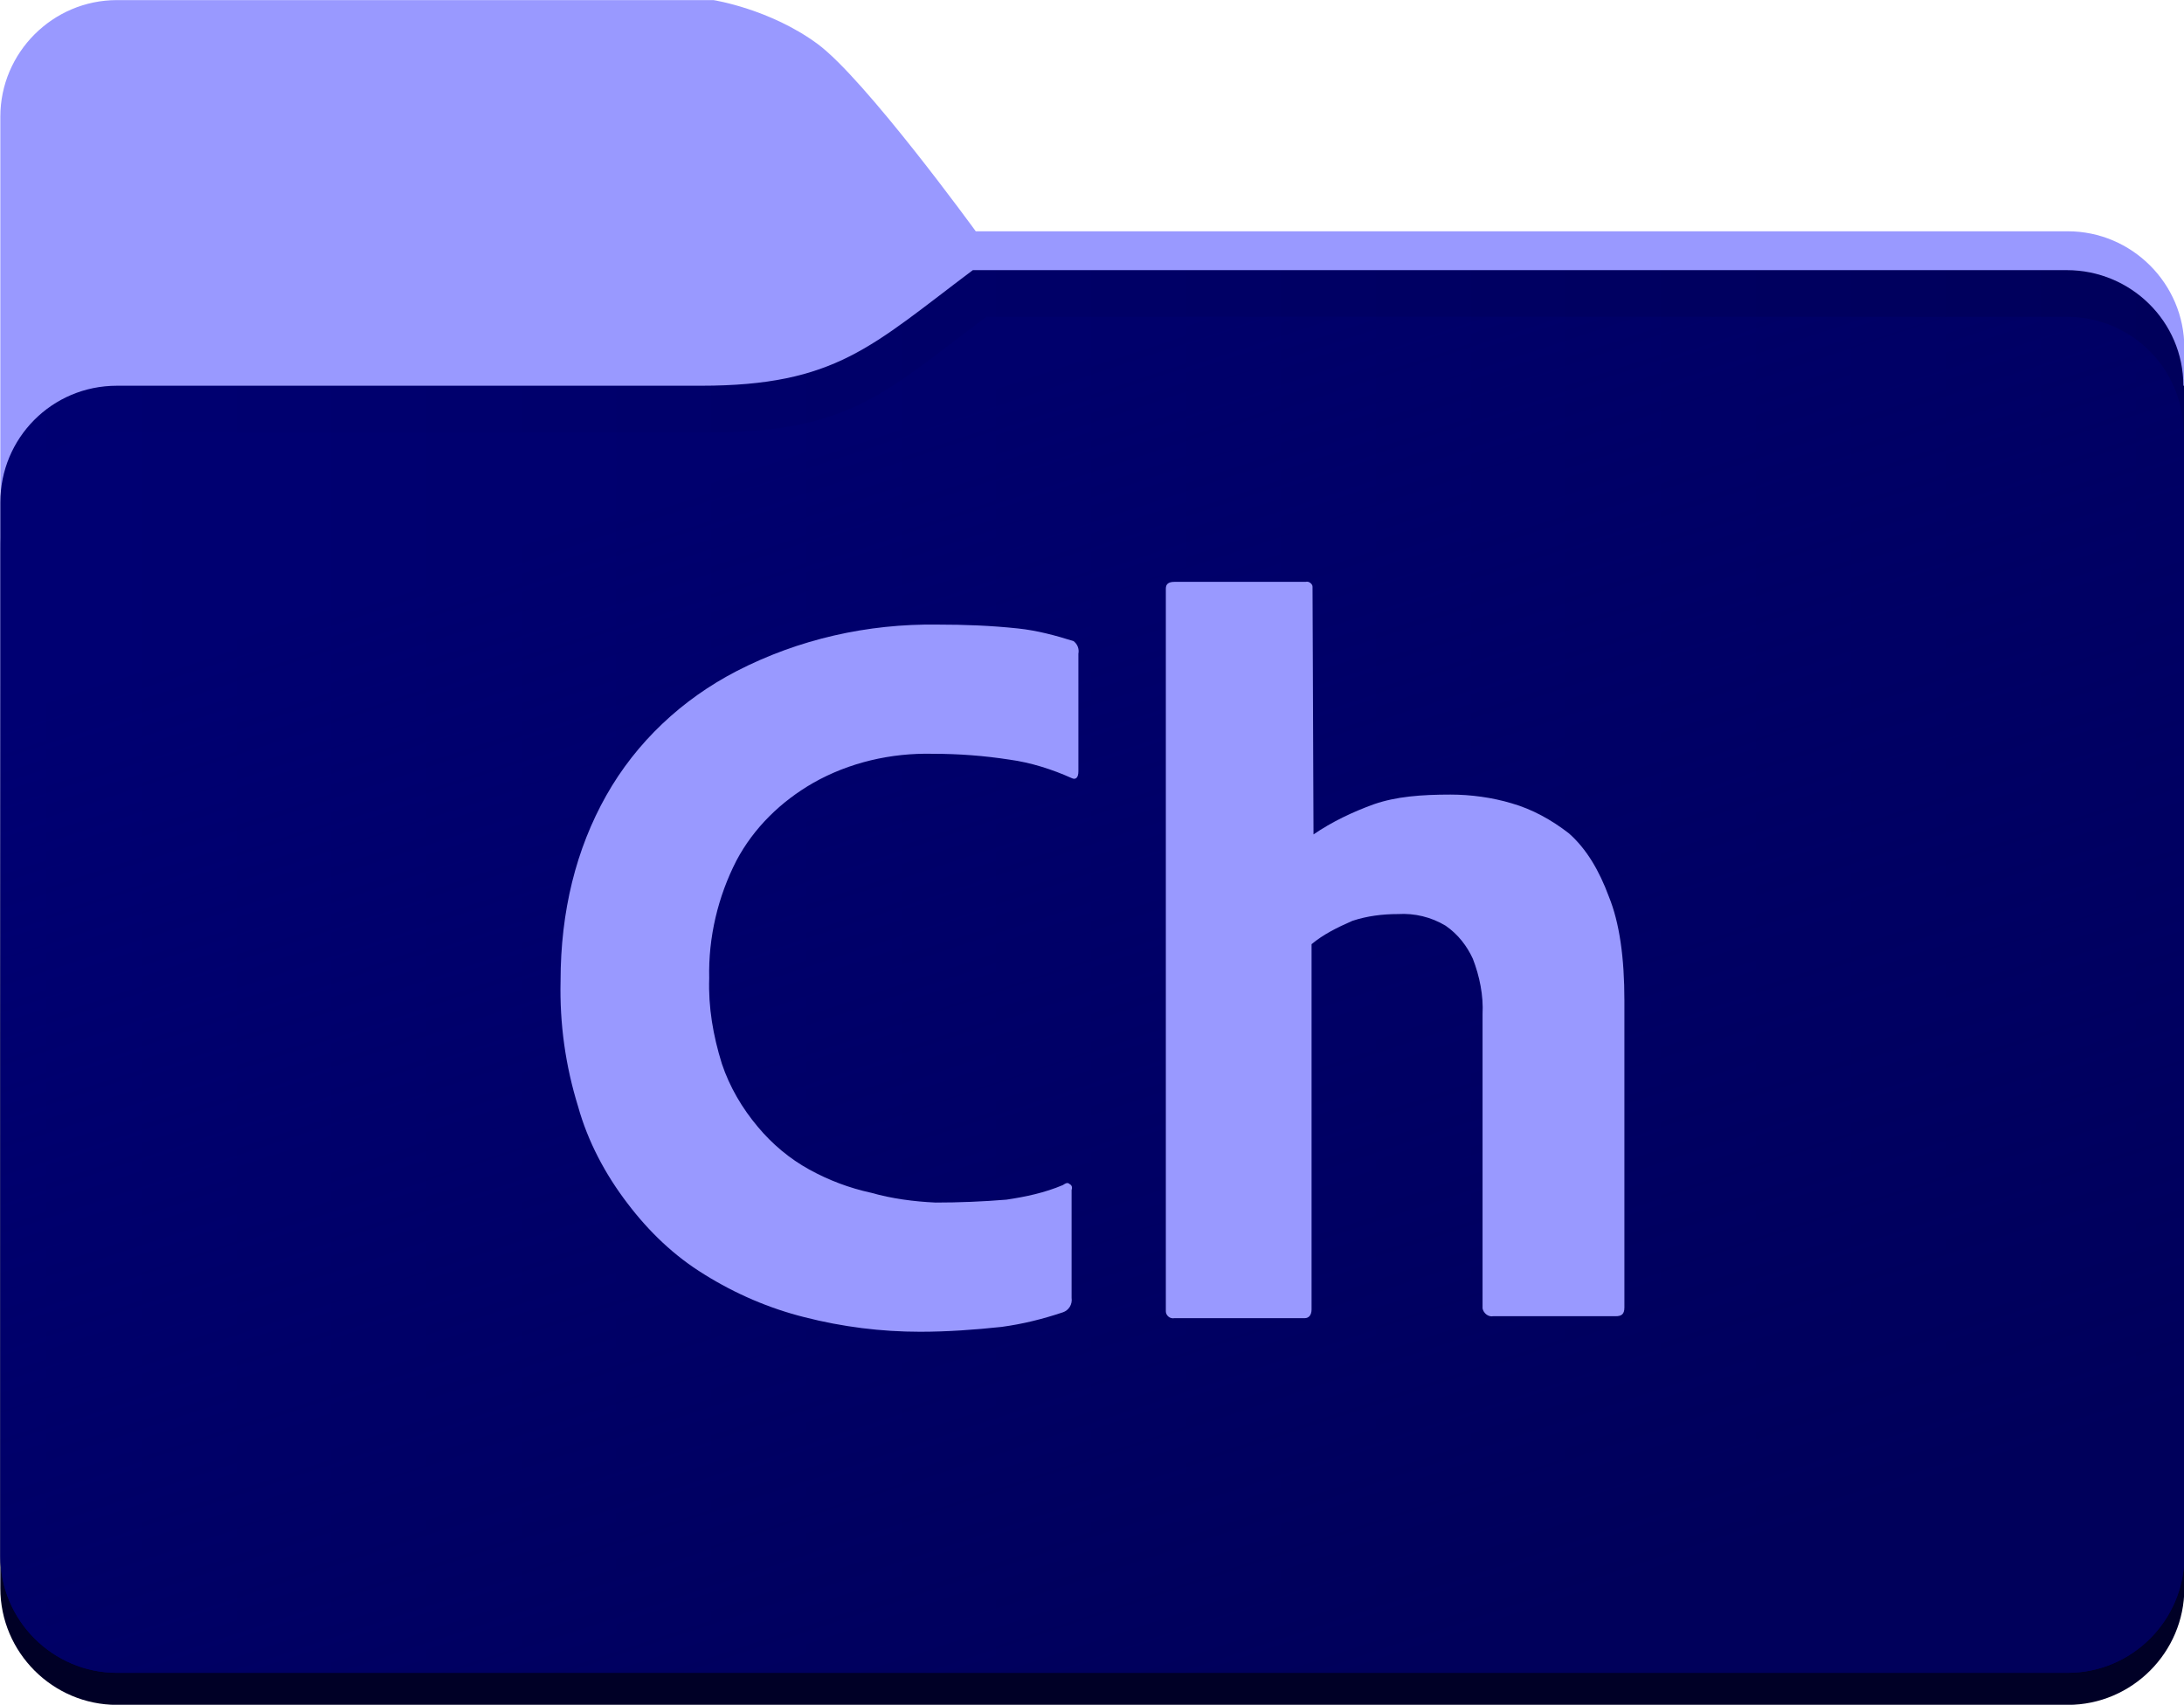 <?xml version="1.0" encoding="utf-8"?>
<!-- Generator: Adobe Illustrator 26.0.1, SVG Export Plug-In . SVG Version: 6.00 Build 0)  -->
<svg version="1.1" id="Layer_1" xmlns="http://www.w3.org/2000/svg" xmlns:xlink="http://www.w3.org/1999/xlink" x="0px" y="0px"
	 viewBox="0 0 224.8 175.5" style="enable-background:new 0 0 224.8 175.5;" xml:space="preserve">
<style type="text/css">
	.st0{fill:url(#rect10_00000008838690858643753060000012994503318032958598_);}
	.st1{opacity:0.31;enable-background:new    ;}
	.st2{fill:url(#rect851_00000100348529243765234850000005533510345733246602_);}
	.st3{fill:url(#rect851-3_00000019641818803168078130000016375922356166808477_);}
	.st4{fill:#9999FF;}
</style>
<g id="svg8" xmlns:cc="http://creativecommons.org/ns#" xmlns:dc="http://purl.org/dc/elements/1.1/" xmlns:inkscape="http://www.inkscape.org/namespaces/inkscape" xmlns:rdf="http://www.w3.org/1999/02/22-rdf-syntax-ns#" xmlns:sodipodi="http://sodipodi.sourceforge.net/DTD/sodipodi-0.dtd" xmlns:svg="http://www.w3.org/2000/svg">
	<defs>
		
			<inkscape:path-effect  effect="bounding_box" id="path-effect1893" is_visible="true" linkedpath="" lpeversion="1" visualbounds="true">
			</inkscape:path-effect>
		
			<inkscape:path-effect  apply_no_radius="true" apply_with_radius="true" chamfer_steps="1" effect="fillet_chamfer" flexible="false" hide_knots="false" id="path-effect1331" is_visible="true" lpeversion="1" method="arc" mode="F" only_selected="false" radius="8" satellites_param="F,0,0,1,0,2.117,0,1 @ F,0,0,1,0,2.117,0,1 @ F,0,0,1,0,2.117,0,1 @ F,0,0,1,0,2.117,0,1" unit="px" use_knot_distance="true">
			</inkscape:path-effect>
		
			<inkscape:path-effect  apply_no_radius="true" apply_with_radius="true" chamfer_steps="1" effect="fillet_chamfer" flexible="false" hide_knots="false" id="path-effect24" is_visible="true" lpeversion="1" method="auto" mode="F" only_selected="false" radius="16" satellites_param="F,0,0,1,0,4.233,0,1 @ F,0,0,1,0,0,0,1 @ F,0,0,1,0,4.233,0,1 @ F,0,0,1,0,4.233,0,1" unit="px" use_knot_distance="true">
			</inkscape:path-effect>
		
			<inkscape:path-effect  apply_no_radius="true" apply_with_radius="true" chamfer_steps="1" effect="fillet_chamfer" flexible="false" hide_knots="false" id="path-effect22" is_visible="true" lpeversion="1" method="auto" mode="F" only_selected="false" radius="16" satellites_param="F,0,0,1,0,0,0,1 @ F,0,0,1,0,4.233,0,1 @ F,0,0,1,0,0,0,1 @ F,0,0,1,0,0,0,1" unit="px" use_knot_distance="true">
			</inkscape:path-effect>
		
			<inkscape:path-effect  apply_no_radius="true" apply_with_radius="true" chamfer_steps="1" effect="fillet_chamfer" flexible="false" hide_knots="false" id="path-effect21" is_visible="true" lpeversion="1" method="auto" mode="F" only_selected="false" radius="16" satellites_param="F,0,0,1,0,0,0,1 @ F,0,0,1,0,4.233,0,1 @ F,0,0,1,0,4.233,0,1 @ F,0,0,1,0,4.233,0,1" unit="px" use_knot_distance="true">
			</inkscape:path-effect>
		
			<inkscape:path-effect  apply_no_radius="true" apply_with_radius="true" chamfer_steps="1" effect="fillet_chamfer" flexible="false" hide_knots="false" id="path-effect19" is_visible="true" lpeversion="1" method="auto" mode="F" only_selected="false" radius="16" satellites_param="F,0,0,1,0,4.233,0,1 @ F,0,0,1,0,0,0,1 @ F,0,0,1,0,0,0,1 @ F,0,0,1,0,0,0,1" unit="px" use_knot_distance="true">
			</inkscape:path-effect>
	</defs>
	
		<sodipodi:namedview  bordercolor="#666666" borderopacity="1.0" id="base" inkscape:current-layer="layer1" inkscape:cx="130.00668" inkscape:cy="101.16213" inkscape:document-rotation="0" inkscape:document-units="mm" inkscape:pageopacity="0.0" inkscape:pageshadow="2" inkscape:window-height="1024" inkscape:window-maximized="0" inkscape:window-width="1212" inkscape:window-x="1675" inkscape:window-y="0" inkscape:zoom="2" pagecolor="#ffffff" showgrid="false">
		</sodipodi:namedview>
	<g id="layer1" transform="translate(-41.065,-208.49)" inkscape:groupmode="layer" inkscape:label="Ebene 1">
		
			<linearGradient id="rect10_00000173877548258908729460000013129392949265704852_" gradientUnits="userSpaceOnUse" x1="235.629" y1="642.5" x2="235.629" y2="818" gradientTransform="matrix(1 0 0 1 -82.129 -434)">
			<stop  offset="0.4" style="stop-color:#9999FF"/>
			<stop  offset="0.6" style="stop-color:#000026"/>
		</linearGradient>
		
			<path id="rect10" sodipodi:nodetypes="scccscccccccs" style="fill:url(#rect10_00000173877548258908729460000013129392949265704852_);" d="
			M53.1,208.5c-6.6,0-12,5.4-12,12v11.8V372c0,6.6,5.4,12,12,12h200.8c6.6,0,12-5.4,12-12V244.3c0-6.6-5.4-12-12-12H141.5
			c0,0-11.4-15.7-16.3-19.3c-4.9-3.6-10.7-4.5-10.7-4.5H53.1z"/>
		<g id="rect873" inkscape:path-effect="#path-effect1331" sodipodi:type="rect" class="st1">
			<path d="M54.3,248.6h79.3c4.8,0,8.6,5.2,8.6,11.6l0,0v6.5c0,6.4-3.9,11.6-8.6,11.6H54.3c-4.8,0-8.6-5.2-8.6-11.6v-6.5
				C45.6,253.8,49.5,248.6,54.3,248.6L54.3,248.6L54.3,248.6z"/>
		</g>
		
			<linearGradient id="rect851_00000003795866356034914660000010177989833812416645_" gradientUnits="userSpaceOnUse" x1="-385.219" y1="129.785" x2="-305.913" y2="129.785" gradientTransform="matrix(2.835 0 0 -2.832 1133.041 675.999)">
			<stop  offset="0" style="stop-color:#000072"/>
			<stop  offset="1" style="stop-color:#00005B"/>
		</linearGradient>
		<path id="rect851" style="fill:url(#rect851_00000003795866356034914660000010177989833812416645_);" d="M141.2,236.3v11.9h-28
			C127.1,248.2,130.8,244.1,141.2,236.3z M141.2,236.3h112.6c6.6,0,12,5.3,12,11.9H141.2V236.3z M53.1,248.2h212.8v120.5
			c0,6.6-5.4,12-12,12l0,0H53.1c-6.6,0-12-5.4-12-12l0,0V260.2C41.1,253.6,46.4,248.2,53.1,248.2L53.1,248.2L53.1,248.2z"/>
		
			<linearGradient id="rect851-3_00000127003607584301016710000005788104234759612594_" gradientUnits="userSpaceOnUse" x1="-352.464" y1="150.2" x2="-337.156" y2="103.903" gradientTransform="matrix(2.835 0 0 -2.835 1132.892 677.175)">
			<stop  offset="0" style="stop-color:#000072;stop-opacity:0.4"/>
			<stop  offset="1" style="stop-color:#00005B"/>
		</linearGradient>
		
			<path id="rect851-3" sodipodi:nodetypes="cccccccccccsccssc" style="fill:url(#rect851-3_00000127003607584301016710000005788104234759612594_);" d="
			M142.6,241.1V253h-28C128.5,252.9,132.2,248.9,142.6,241.1z M142.6,241.1h111.2c6.6,0,12,5.3,12,11.9H142.6V241.1z M53.1,253
			h212.8v115.7c0,6.6-5.4,12-12,12H53.1c-6.6,0-12-5.4-12-12V265C41.1,258.3,46.4,253,53.1,253z"/>
	</g>
</g>
<g>
	<path class="st4" d="M110.3,122.5v11.1c0.1,0.7-0.3,1.3-0.9,1.5c-2.1,0.7-4.1,1.2-6.3,1.5c-2.8,0.3-5.6,0.5-8.4,0.5
		c-4,0-8-0.5-11.9-1.5c-3.6-0.9-7.1-2.4-10.3-4.4c-3.1-1.9-5.7-4.4-7.9-7.3c-2.3-3-4.1-6.4-5.1-10c-1.3-4.2-1.9-8.5-1.8-12.9
		c0-7.2,1.6-13.6,4.7-19.1c3.1-5.5,7.8-9.9,13.4-12.8c6.4-3.3,13.5-4.9,20.7-4.8c2.8,0,5.5,0.1,8.3,0.4c1.9,0.2,3.8,0.7,5.7,1.3
		c0.4,0.3,0.6,0.8,0.5,1.3v12.1c0,0.7-0.3,0.9-0.7,0.7c-2-0.9-4.2-1.6-6.4-1.9c-2.6-0.4-5.2-0.6-7.9-0.6c-4.3-0.1-8.6,0.9-12.3,3
		c-3.3,1.9-6.1,4.6-7.9,8c-1.9,3.7-2.9,7.9-2.8,12.1c-0.1,3,0.4,5.9,1.3,8.8c0.8,2.4,2.1,4.6,3.7,6.5c1.5,1.8,3.3,3.3,5.3,4.4
		c2,1.1,4.1,1.9,6.4,2.4c2.1,0.6,4.4,0.9,6.6,1c2.4,0,4.9-0.1,7.3-0.3c2-0.3,3.9-0.7,5.8-1.5c0.3-0.2,0.5-0.3,0.7-0.1
		C110.3,122,110.4,122.2,110.3,122.5z"/>
	<path class="st4" d="M135,97.2v37.6c0,0.6-0.3,0.9-0.7,0.9h-13.4c-0.5,0.1-0.9-0.3-0.9-0.7c0-0.1,0-0.1,0-0.3V60.6
		c0-0.5,0.3-0.7,0.9-0.7h13.5c0.3-0.1,0.7,0.2,0.7,0.5c0,0.1,0,0.1,0,0.2l0.1,25.3c1.9-1.3,4-2.3,6.2-3.1c2.3-0.8,4.9-1,7.9-1
		c2.1,0,4.3,0.3,6.3,0.9c2.1,0.6,4.1,1.7,5.9,3.1c1.8,1.6,3.1,3.8,4.1,6.5c1.1,2.7,1.6,6.3,1.6,10.7v31.6c0,0.7-0.3,0.9-0.9,0.9
		h-12.6c-0.5,0.1-1-0.3-1.1-0.8c0-0.1,0-0.2,0-0.3v-30c0.1-1.9-0.3-3.9-1-5.7c-0.6-1.3-1.5-2.5-2.8-3.4c-1.5-0.9-3.2-1.3-4.9-1.2
		c-1.6,0-3.2,0.2-4.7,0.7C137.6,95.5,136.2,96.2,135,97.2z"/>
</g>
</svg>
